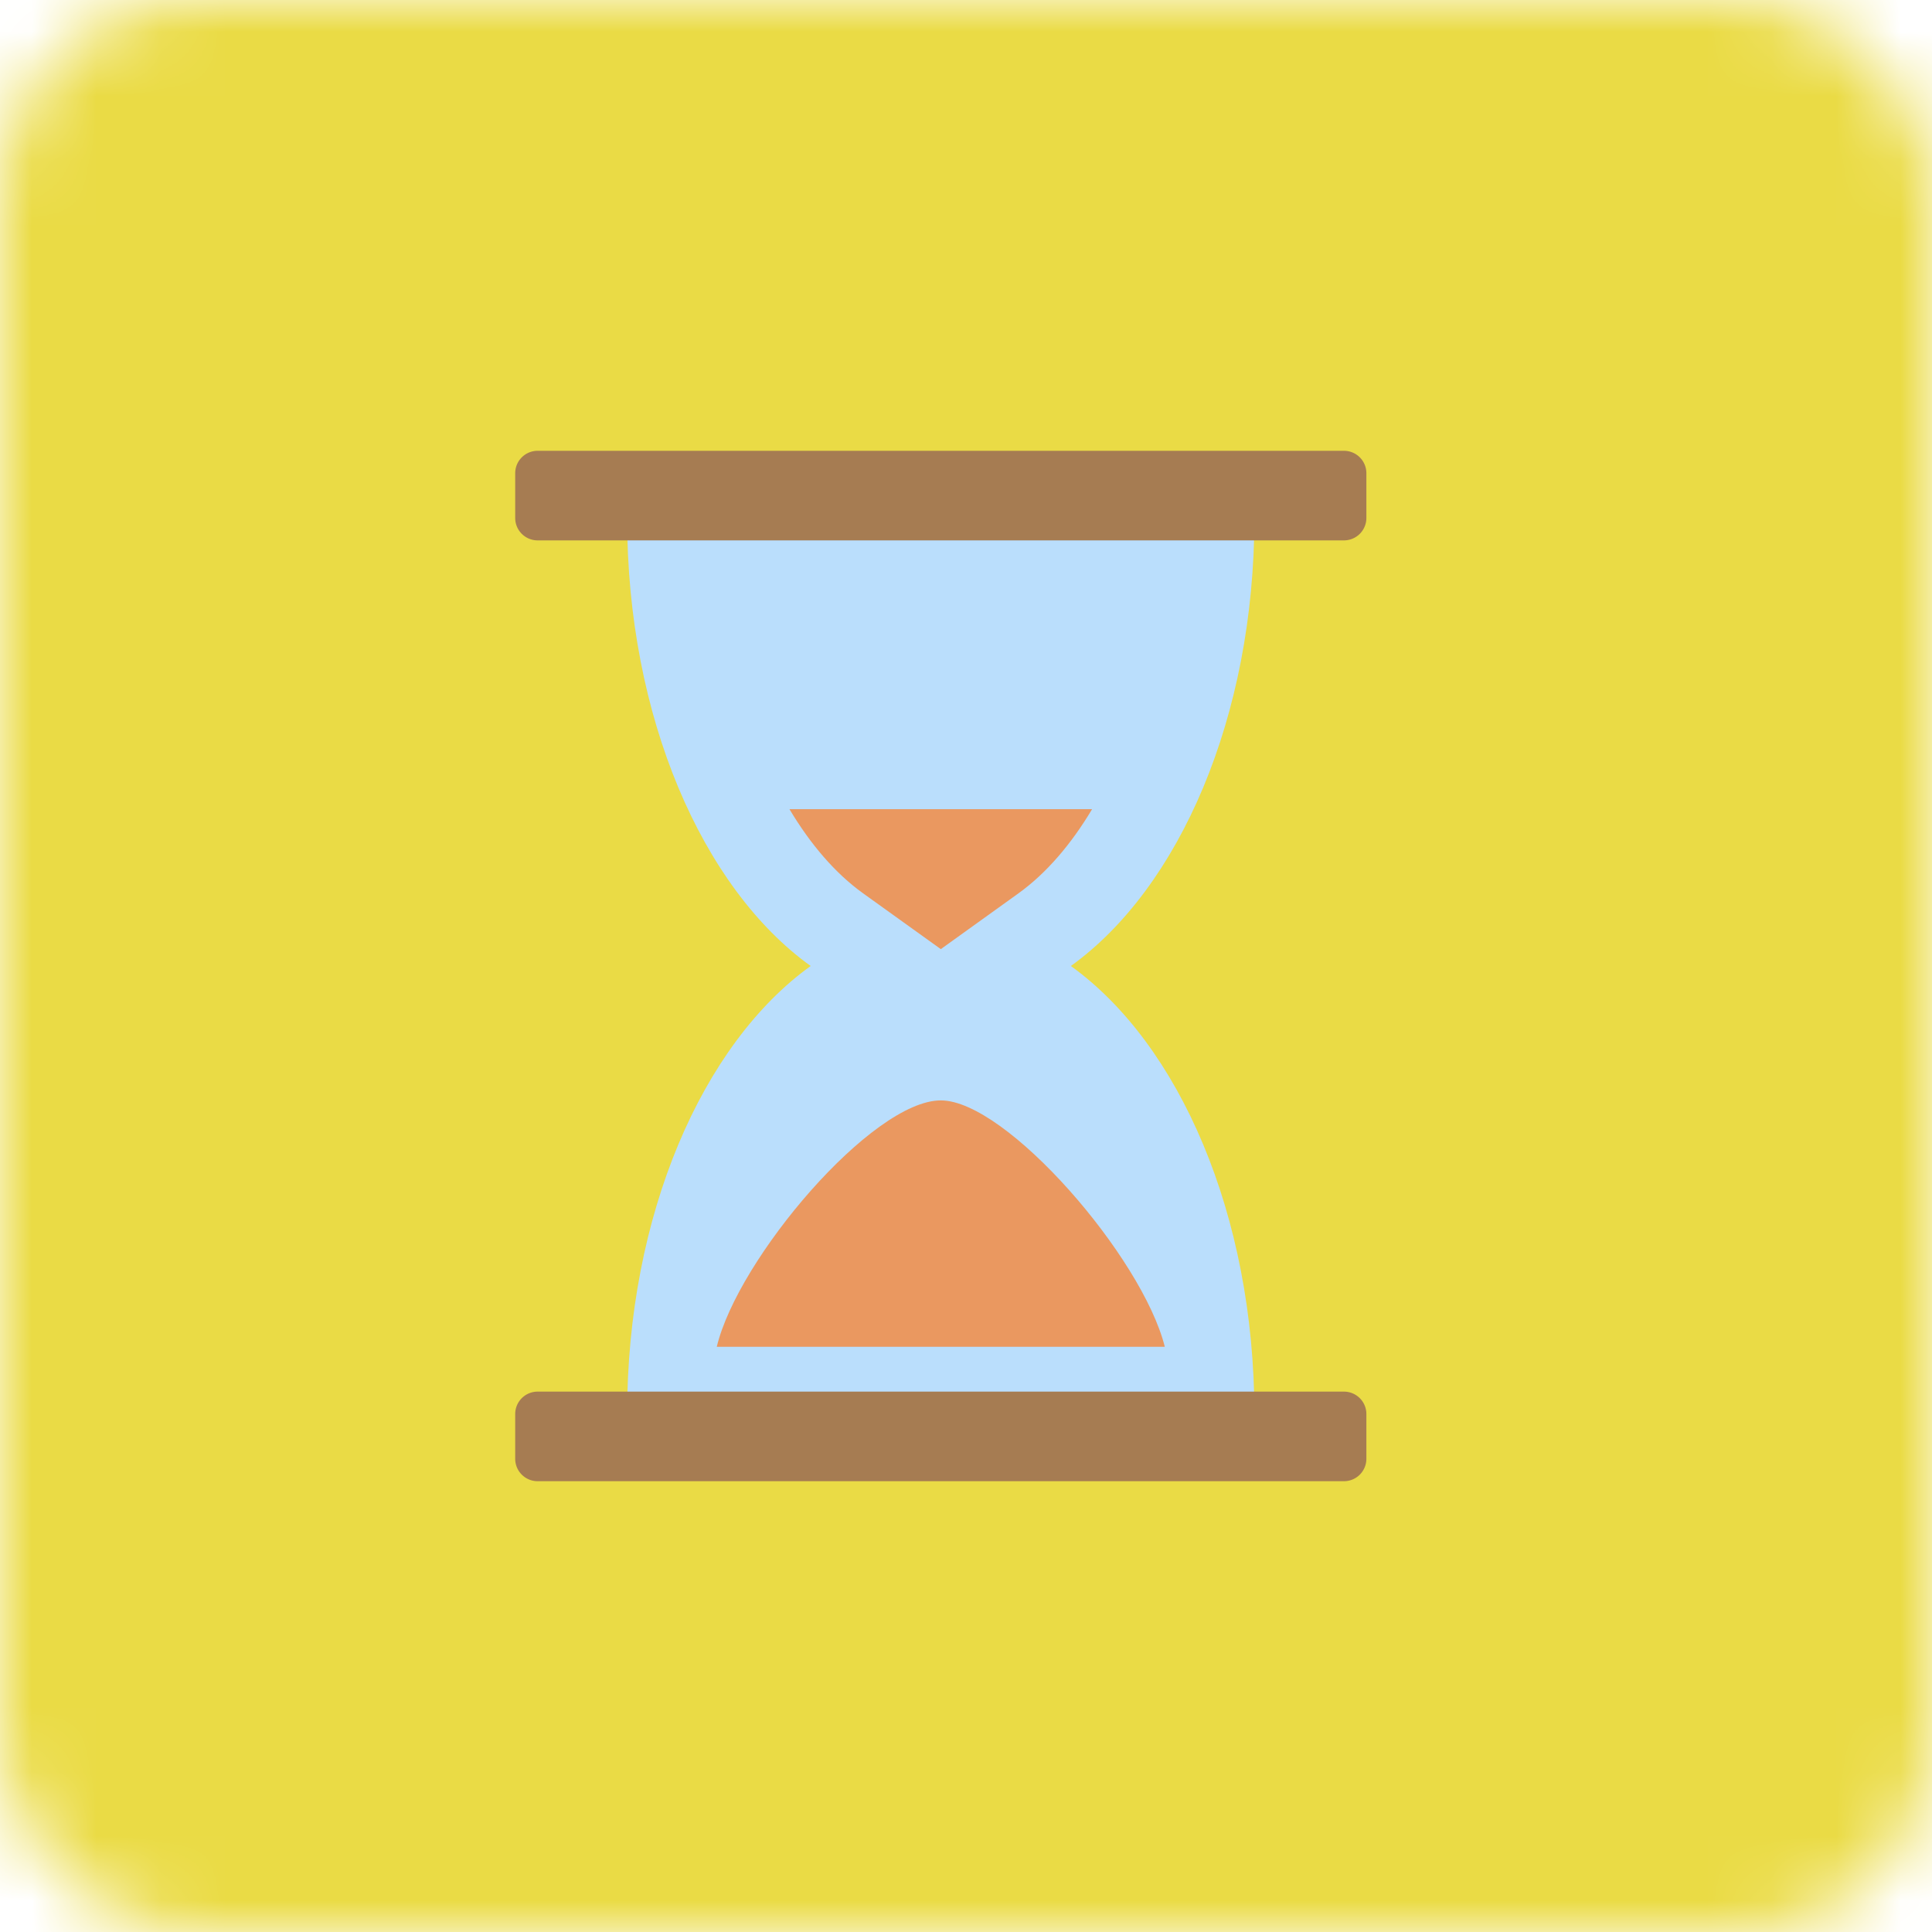 <svg xmlns="http://www.w3.org/2000/svg" xmlns:xlink="http://www.w3.org/1999/xlink" width="30" height="30" viewBox="0 0 30 30">
    <defs>
        <rect id="a" width="30" height="30" rx="3"/>
    </defs>
    <g fill="none" fill-rule="evenodd">
        <mask id="b" fill="#fff">
            <use xlink:href="#a"/>
        </mask>
        <g fill="#EADB45" mask="url(#b)">
            <path d="M0 0h30v30H0z"/>
        </g>
        <g fill-rule="nonzero" mask="url(#b)">
            <path fill="#BADEFC" d="M19.456 22.652c.013-.23.022-.46.022-.695 0-3.093-1.17-5.75-2.85-6.957 1.68-1.207 2.85-3.864 2.85-6.957 0-.234-.009-.466-.022-.695H9.76c-.013.23-.022.46-.022.695 0 3.093 1.17 5.75 2.85 6.957-1.68 1.207-2.85 3.864-2.85 6.957 0 .234.01.466.022.695h9.695z"/>
            <path fill="#A67C52" d="M20.87 7H8.348A.348.348 0 0 0 8 7.348v.695c0 .193.156.348.348.348H20.87a.348.348 0 0 0 .347-.348v-.695A.348.348 0 0 0 20.87 7zM20.87 21.609H8.348a.348.348 0 0 0-.348.348v.695c0 .192.156.348.348.348H20.87a.348.348 0 0 0 .347-.348v-.695a.348.348 0 0 0-.347-.348z"/>
            <path fill="#EA9860" d="M12.259 12.565c.326.546.71.995 1.141 1.305l1.209.868 1.208-.868c.43-.31.815-.759 1.141-1.305H12.26zM11.13 20.913h6.957c-.348-1.391-2.457-3.826-3.478-3.826-1.066 0-3.152 2.456-3.479 3.826z"/>
        </g>
    </g>
</svg>

